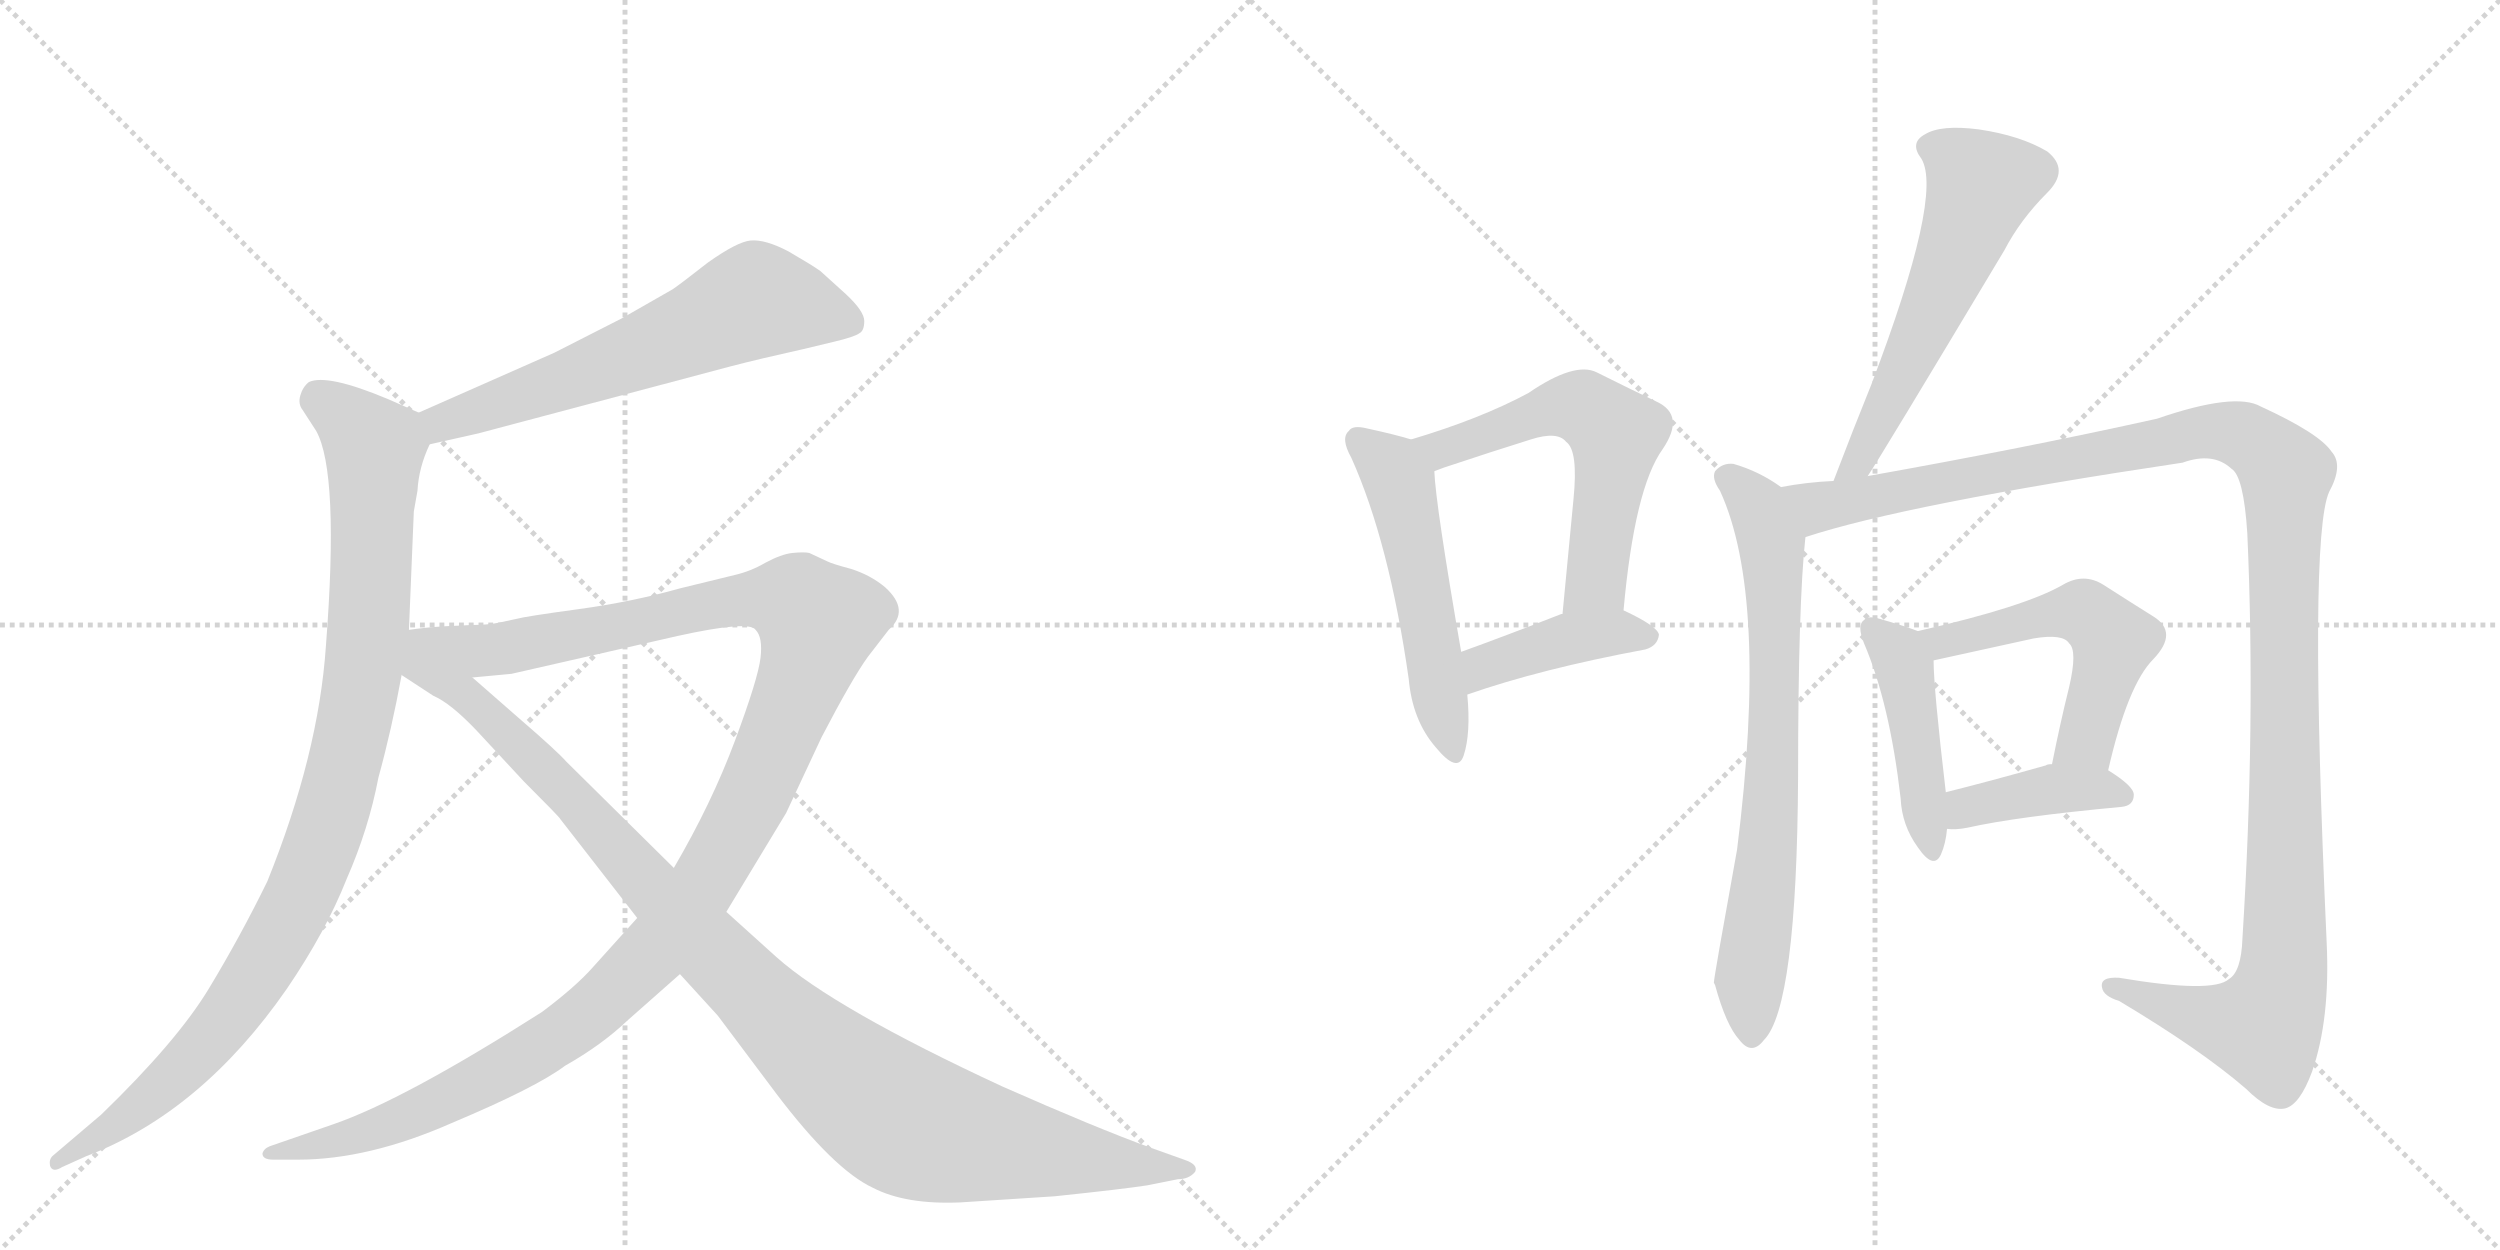 <svg version="1.1" viewBox="0 0 2048 1024" xmlns="http://www.w3.org/2000/svg">
  <g stroke="lightgray" stroke-dasharray="1,1" stroke-width="1" transform="scale(4, 4)">
    <line x1="0" y1="0" x2="256" y2="256"></line>
    <line x1="256" y1="0" x2="0" y2="256"></line>
    <line x1="128" y1="0" x2="128" y2="256"></line>
    <line x1="0" y1="128" x2="256" y2="128"></line>
    <line x1="256" y1="0" x2="512" y2="256"></line>
    <line x1="512" y1="0" x2="256" y2="256"></line>
    <line x1="384" y1="0" x2="384" y2="256"></line>
    <line x1="256" y1="128" x2="512" y2="128"></line>
  </g>
<g transform="scale(1, -1) translate(0, -850)">
   <style type="text/css">
    @keyframes keyframes0 {
      from {
       stroke: black;
       stroke-dashoffset: 621;
       stroke-width: 128;
       }
       67% {
       animation-timing-function: step-end;
       stroke: black;
       stroke-dashoffset: 0;
       stroke-width: 128;
       }
       to {
       stroke: black;
       stroke-width: 1024;
       }
       }
       #make-me-a-hanzi-animation-0 {
         animation: keyframes0 0.755s both;
         animation-delay: 0s;
         animation-timing-function: linear;
       }
    @keyframes keyframes1 {
      from {
       stroke: black;
       stroke-dashoffset: 995;
       stroke-width: 128;
       }
       76% {
       animation-timing-function: step-end;
       stroke: black;
       stroke-dashoffset: 0;
       stroke-width: 128;
       }
       to {
       stroke: black;
       stroke-width: 1024;
       }
       }
       #make-me-a-hanzi-animation-1 {
         animation: keyframes1 1.06s both;
         animation-delay: 0.755s;
         animation-timing-function: linear;
       }
    @keyframes keyframes2 {
      from {
       stroke: black;
       stroke-dashoffset: 1263;
       stroke-width: 128;
       }
       80% {
       animation-timing-function: step-end;
       stroke: black;
       stroke-dashoffset: 0;
       stroke-width: 128;
       }
       to {
       stroke: black;
       stroke-width: 1024;
       }
       }
       #make-me-a-hanzi-animation-2 {
         animation: keyframes2 1.278s both;
         animation-delay: 1.815s;
         animation-timing-function: linear;
       }
    @keyframes keyframes3 {
      from {
       stroke: black;
       stroke-dashoffset: 1057;
       stroke-width: 128;
       }
       77% {
       animation-timing-function: step-end;
       stroke: black;
       stroke-dashoffset: 0;
       stroke-width: 128;
       }
       to {
       stroke: black;
       stroke-width: 1024;
       }
       }
       #make-me-a-hanzi-animation-3 {
         animation: keyframes3 1.11s both;
         animation-delay: 3.093s;
         animation-timing-function: linear;
       }
    @keyframes keyframes4 {
      from {
       stroke: black;
       stroke-dashoffset: 525;
       stroke-width: 128;
       }
       63% {
       animation-timing-function: step-end;
       stroke: black;
       stroke-dashoffset: 0;
       stroke-width: 128;
       }
       to {
       stroke: black;
       stroke-width: 1024;
       }
       }
       #make-me-a-hanzi-animation-4 {
         animation: keyframes4 0.677s both;
         animation-delay: 4.203s;
         animation-timing-function: linear;
       }
    @keyframes keyframes5 {
      from {
       stroke: black;
       stroke-dashoffset: 580;
       stroke-width: 128;
       }
       65% {
       animation-timing-function: step-end;
       stroke: black;
       stroke-dashoffset: 0;
       stroke-width: 128;
       }
       to {
       stroke: black;
       stroke-width: 1024;
       }
       }
       #make-me-a-hanzi-animation-5 {
         animation: keyframes5 0.722s both;
         animation-delay: 4.88s;
         animation-timing-function: linear;
       }
    @keyframes keyframes6 {
      from {
       stroke: black;
       stroke-dashoffset: 414;
       stroke-width: 128;
       }
       57% {
       animation-timing-function: step-end;
       stroke: black;
       stroke-dashoffset: 0;
       stroke-width: 128;
       }
       to {
       stroke: black;
       stroke-width: 1024;
       }
       }
       #make-me-a-hanzi-animation-6 {
         animation: keyframes6 0.587s both;
         animation-delay: 5.602s;
         animation-timing-function: linear;
       }
    @keyframes keyframes7 {
      from {
       stroke: black;
       stroke-dashoffset: 574;
       stroke-width: 128;
       }
       65% {
       animation-timing-function: step-end;
       stroke: black;
       stroke-dashoffset: 0;
       stroke-width: 128;
       }
       to {
       stroke: black;
       stroke-width: 1024;
       }
       }
       #make-me-a-hanzi-animation-7 {
         animation: keyframes7 0.717s both;
         animation-delay: 6.189s;
         animation-timing-function: linear;
       }
    @keyframes keyframes8 {
      from {
       stroke: black;
       stroke-dashoffset: 729;
       stroke-width: 128;
       }
       70% {
       animation-timing-function: step-end;
       stroke: black;
       stroke-dashoffset: 0;
       stroke-width: 128;
       }
       to {
       stroke: black;
       stroke-width: 1024;
       }
       }
       #make-me-a-hanzi-animation-8 {
         animation: keyframes8 0.843s both;
         animation-delay: 6.906s;
         animation-timing-function: linear;
       }
    @keyframes keyframes9 {
      from {
       stroke: black;
       stroke-dashoffset: 1267;
       stroke-width: 128;
       }
       80% {
       animation-timing-function: step-end;
       stroke: black;
       stroke-dashoffset: 0;
       stroke-width: 128;
       }
       to {
       stroke: black;
       stroke-width: 1024;
       }
       }
       #make-me-a-hanzi-animation-9 {
         animation: keyframes9 1.281s both;
         animation-delay: 7.75s;
         animation-timing-function: linear;
       }
    @keyframes keyframes10 {
      from {
       stroke: black;
       stroke-dashoffset: 447;
       stroke-width: 128;
       }
       59% {
       animation-timing-function: step-end;
       stroke: black;
       stroke-dashoffset: 0;
       stroke-width: 128;
       }
       to {
       stroke: black;
       stroke-width: 1024;
       }
       }
       #make-me-a-hanzi-animation-10 {
         animation: keyframes10 0.614s both;
         animation-delay: 9.031s;
         animation-timing-function: linear;
       }
    @keyframes keyframes11 {
      from {
       stroke: black;
       stroke-dashoffset: 529;
       stroke-width: 128;
       }
       63% {
       animation-timing-function: step-end;
       stroke: black;
       stroke-dashoffset: 0;
       stroke-width: 128;
       }
       to {
       stroke: black;
       stroke-width: 1024;
       }
       }
       #make-me-a-hanzi-animation-11 {
         animation: keyframes11 0.681s both;
         animation-delay: 9.645s;
         animation-timing-function: linear;
       }
    @keyframes keyframes12 {
      from {
       stroke: black;
       stroke-dashoffset: 400;
       stroke-width: 128;
       }
       57% {
       animation-timing-function: step-end;
       stroke: black;
       stroke-dashoffset: 0;
       stroke-width: 128;
       }
       to {
       stroke: black;
       stroke-width: 1024;
       }
       }
       #make-me-a-hanzi-animation-12 {
         animation: keyframes12 0.576s both;
         animation-delay: 10.325s;
         animation-timing-function: linear;
       }
</style>
<path d="M 352 486 L 392 495 L 599 550 Q 622 556 658 564 L 683 570 Q 700 574 704 577 Q 708 579 708 587 Q 708 595 693 609 L 672 628 Q 665 633 646 644 Q 627 654 615 653 Q 604 652 580 635 Q 557 617 551 613 L 509 589 L 454 561 L 343 512 C 316 500 323 479 352 486 Z" fill="lightgray"></path> 
<path d="M 335 334 L 339 431 L 342 448 Q 343 467 352 486 C 359 505 359 505 343 512 L 318 523 Q 268 544 253 537 Q 248 533 246 526 Q 244 519 248 514 L 259 497 Q 278 463 267 321 Q 261 232 219 128 Q 197 83 171 40 Q 145 -3 83 -63 L 43 -97 Q 40 -100 41 -105 Q 43 -111 51 -106 L 71 -97 Q 165 -61 235 40 Q 267 87 284 130 Q 302 171 310 213 Q 321 253 329 297 L 335 334 Z" fill="lightgray"></path> 
<path d="M 522 98 L 486 58 Q 472 42 444 21 Q 331 -51 273 -71 L 221 -89 Q 216 -91 215 -95 Q 215 -100 224 -100 L 244 -100 Q 302 -100 370 -70 Q 439 -41 463 -23 Q 493 -6 514 14 L 557 52 L 595 103 L 644 184 L 673 246 Q 698 294 711 312 L 728 334 Q 746 350 725 369 Q 713 379 697 384 Q 682 388 678 390 L 663 397 Q 659 398 649 397 Q 640 396 627 389 Q 615 382 602 379 L 557 368 Q 518 357 474 351 Q 430 345 423 343 L 409 340 Q 400 338 386 338 L 365 337 Q 348 336 335 334 C 305 331 357 292 387 295 L 419 298 L 555 329 Q 614 342 619 334 Q 625 328 623 311 Q 621 294 602 243 Q 583 192 552 139 L 522 98 Z" fill="lightgray"></path> 
<path d="M 329 297 L 355 280 Q 369 274 390 252 L 429 210 Q 459 180 459 179 L 522 98 L 557 52 L 588 18 L 636 -46 Q 683 -108 715 -123 Q 742 -137 787 -135 L 864 -130 Q 921 -124 940 -121 L 965 -116 Q 974 -116 979 -110 Q 982 -104 970 -100 L 942 -90 Q 898 -74 821 -40 Q 683 24 636 66 L 595 103 L 552 139 L 464 226 Q 456 235 427 260 L 387 295 C 319 355 285 326 329 297 Z" fill="lightgray"></path> 
<path d="M 1156 490 Q 1143 494 1120 499 Q 1108 502 1105 497 Q 1098 491 1107 475 Q 1138 406 1154 294 Q 1157 260 1176 238 Q 1194 216 1199 231 Q 1205 249 1202 281 L 1197 316 Q 1176 437 1175 464 C 1173 485 1173 485 1156 490 Z" fill="lightgray"></path> 
<path d="M 1330 350 Q 1339 450 1362 482 Q 1381 510 1357 521 Q 1336 531 1308 545 Q 1290 554 1252 528 Q 1213 507 1156 490 C 1127 481 1147 454 1175 464 Q 1178 465 1183 467 Q 1222 480 1254 490 Q 1276 497 1283 488 Q 1293 481 1289 441 Q 1285 398 1280 347 C 1277 317 1327 320 1330 350 Z" fill="lightgray"></path> 
<path d="M 1202 281 Q 1262 302 1348 318 Q 1358 321 1359 330 Q 1358 337 1330 350 L 1280 347 L 1279 347 Q 1233 329 1197 316 C 1169 306 1174 271 1202 281 Z" fill="lightgray"></path> 
<path d="M 1530 460 Q 1539 473 1642 645 Q 1655 670 1677 692 Q 1696 711 1677 726 Q 1655 739 1621 744 Q 1590 748 1577 740 Q 1564 733 1574 720 Q 1592 690 1533 535 Q 1518 498 1502 456 C 1491 428 1514 435 1530 460 Z" fill="lightgray"></path> 
<path d="M 1459 451 Q 1441 464 1420 470 Q 1411 471 1405 464 Q 1402 458 1409 448 Q 1449 361 1423 154 Q 1404 49 1404 45 L 1405 43 Q 1414 10 1425 -2 Q 1435 -15 1445 -2 Q 1472 25 1473 214 Q 1473 355 1479 410 C 1481 437 1481 437 1459 451 Z" fill="lightgray"></path> 
<path d="M 1479 410 Q 1561 437 1788 471 Q 1813 480 1828 466 Q 1838 460 1841 413 Q 1848 257 1837 81 Q 1836 54 1826 48 Q 1813 36 1736 49 Q 1720 50 1722 41 Q 1723 34 1736 30 Q 1803 -10 1840 -42 Q 1859 -61 1872 -58 Q 1884 -55 1894 -28 Q 1909 15 1906 78 Q 1891 409 1908 447 Q 1920 469 1910 480 Q 1900 495 1852 517 Q 1831 529 1767 507 Q 1659 483 1530 460 L 1502 456 Q 1480 455 1459 451 C 1429 447 1450 402 1479 410 Z" fill="lightgray"></path> 
<path d="M 1571 333 Q 1561 337 1540 343 Q 1530 346 1527 342 Q 1521 338 1527 323 Q 1548 274 1557 196 Q 1558 174 1571 156 Q 1584 137 1590 150 Q 1594 159 1595 171 L 1594 201 Q 1584 286 1584 309 C 1584 328 1584 328 1571 333 Z" fill="lightgray"></path> 
<path d="M 1727 219 Q 1743 289 1764 310 Q 1785 332 1764 345 Q 1748 355 1723 371 Q 1707 381 1690 371 Q 1659 353 1571 333 C 1542 326 1555 303 1584 309 L 1666 327 Q 1690 331 1695 323 Q 1702 317 1695 287 Q 1688 259 1681 224 C 1675 195 1720 190 1727 219 Z" fill="lightgray"></path> 
<path d="M 1595 171 Q 1602 170 1612 172 Q 1652 181 1738 189 Q 1748 190 1748 199 Q 1748 206 1727 219 L 1681 224 Q 1677 224 1676 223 Q 1630 210 1594 201 C 1565 194 1565 173 1595 171 Z" fill="lightgray"></path> 
      <clipPath id="make-me-a-hanzi-clip-0">
      <path d="M 352 486 L 392 495 L 599 550 Q 622 556 658 564 L 683 570 Q 700 574 704 577 Q 708 579 708 587 Q 708 595 693 609 L 672 628 Q 665 633 646 644 Q 627 654 615 653 Q 604 652 580 635 Q 557 617 551 613 L 509 589 L 454 561 L 343 512 C 316 500 323 479 352 486 Z" fill="lightgray"></path>
      </clipPath>
      <path clip-path="url(#make-me-a-hanzi-clip-0)" d="M 696 586 L 620 604 L 482 545 L 362 504 L 357 495 " fill="none" id="make-me-a-hanzi-animation-0" stroke-dasharray="493 986" stroke-linecap="round"></path>

      <clipPath id="make-me-a-hanzi-clip-1">
      <path d="M 335 334 L 339 431 L 342 448 Q 343 467 352 486 C 359 505 359 505 343 512 L 318 523 Q 268 544 253 537 Q 248 533 246 526 Q 244 519 248 514 L 259 497 Q 278 463 267 321 Q 261 232 219 128 Q 197 83 171 40 Q 145 -3 83 -63 L 43 -97 Q 40 -100 41 -105 Q 43 -111 51 -106 L 71 -97 Q 165 -61 235 40 Q 267 87 284 130 Q 302 171 310 213 Q 321 253 329 297 L 335 334 Z" fill="lightgray"></path>
      </clipPath>
      <path clip-path="url(#make-me-a-hanzi-clip-1)" d="M 260 525 L 307 483 L 297 296 L 268 174 L 238 100 L 181 10 L 109 -62 L 46 -102 " fill="none" id="make-me-a-hanzi-animation-1" stroke-dasharray="867 1734" stroke-linecap="round"></path>

      <clipPath id="make-me-a-hanzi-clip-2">
      <path d="M 522 98 L 486 58 Q 472 42 444 21 Q 331 -51 273 -71 L 221 -89 Q 216 -91 215 -95 Q 215 -100 224 -100 L 244 -100 Q 302 -100 370 -70 Q 439 -41 463 -23 Q 493 -6 514 14 L 557 52 L 595 103 L 644 184 L 673 246 Q 698 294 711 312 L 728 334 Q 746 350 725 369 Q 713 379 697 384 Q 682 388 678 390 L 663 397 Q 659 398 649 397 Q 640 396 627 389 Q 615 382 602 379 L 557 368 Q 518 357 474 351 Q 430 345 423 343 L 409 340 Q 400 338 386 338 L 365 337 Q 348 336 335 334 C 305 331 357 292 387 295 L 419 298 L 555 329 Q 614 342 619 334 Q 625 328 623 311 Q 621 294 602 243 Q 583 192 552 139 L 522 98 Z" fill="lightgray"></path>
      </clipPath>
      <path clip-path="url(#make-me-a-hanzi-clip-2)" d="M 342 333 L 393 317 L 412 318 L 615 360 L 649 358 L 670 340 L 641 253 L 592 151 L 559 100 L 501 36 L 429 -17 L 341 -62 L 288 -82 L 221 -95 " fill="none" id="make-me-a-hanzi-animation-2" stroke-dasharray="1135 2270" stroke-linecap="round"></path>

      <clipPath id="make-me-a-hanzi-clip-3">
      <path d="M 329 297 L 355 280 Q 369 274 390 252 L 429 210 Q 459 180 459 179 L 522 98 L 557 52 L 588 18 L 636 -46 Q 683 -108 715 -123 Q 742 -137 787 -135 L 864 -130 Q 921 -124 940 -121 L 965 -116 Q 974 -116 979 -110 Q 982 -104 970 -100 L 942 -90 Q 898 -74 821 -40 Q 683 24 636 66 L 595 103 L 552 139 L 464 226 Q 456 235 427 260 L 387 295 C 319 355 285 326 329 297 Z" fill="lightgray"></path>
      </clipPath>
      <path clip-path="url(#make-me-a-hanzi-clip-3)" d="M 338 327 L 347 304 L 412 253 L 620 33 L 719 -55 L 778 -81 L 970 -109 " fill="none" id="make-me-a-hanzi-animation-3" stroke-dasharray="929 1858" stroke-linecap="round"></path>

      <clipPath id="make-me-a-hanzi-clip-4">
      <path d="M 1156 490 Q 1143 494 1120 499 Q 1108 502 1105 497 Q 1098 491 1107 475 Q 1138 406 1154 294 Q 1157 260 1176 238 Q 1194 216 1199 231 Q 1205 249 1202 281 L 1197 316 Q 1176 437 1175 464 C 1173 485 1173 485 1156 490 Z" fill="lightgray"></path>
      </clipPath>
      <path clip-path="url(#make-me-a-hanzi-clip-4)" d="M 1114 489 L 1135 472 L 1147 451 L 1188 237 " fill="none" id="make-me-a-hanzi-animation-4" stroke-dasharray="397 794" stroke-linecap="round"></path>

      <clipPath id="make-me-a-hanzi-clip-5">
      <path d="M 1330 350 Q 1339 450 1362 482 Q 1381 510 1357 521 Q 1336 531 1308 545 Q 1290 554 1252 528 Q 1213 507 1156 490 C 1127 481 1147 454 1175 464 Q 1178 465 1183 467 Q 1222 480 1254 490 Q 1276 497 1283 488 Q 1293 481 1289 441 Q 1285 398 1280 347 C 1277 317 1327 320 1330 350 Z" fill="lightgray"></path>
      </clipPath>
      <path clip-path="url(#make-me-a-hanzi-clip-5)" d="M 1165 490 L 1186 483 L 1272 516 L 1301 514 L 1324 494 L 1307 373 L 1286 355 " fill="none" id="make-me-a-hanzi-animation-5" stroke-dasharray="452 904" stroke-linecap="round"></path>

      <clipPath id="make-me-a-hanzi-clip-6">
      <path d="M 1202 281 Q 1262 302 1348 318 Q 1358 321 1359 330 Q 1358 337 1330 350 L 1280 347 L 1279 347 Q 1233 329 1197 316 C 1169 306 1174 271 1202 281 Z" fill="lightgray"></path>
      </clipPath>
      <path clip-path="url(#make-me-a-hanzi-clip-6)" d="M 1207 288 L 1222 307 L 1264 321 L 1312 331 L 1352 329 " fill="none" id="make-me-a-hanzi-animation-6" stroke-dasharray="286 572" stroke-linecap="round"></path>

      <clipPath id="make-me-a-hanzi-clip-7">
      <path d="M 1530 460 Q 1539 473 1642 645 Q 1655 670 1677 692 Q 1696 711 1677 726 Q 1655 739 1621 744 Q 1590 748 1577 740 Q 1564 733 1574 720 Q 1592 690 1533 535 Q 1518 498 1502 456 C 1491 428 1514 435 1530 460 Z" fill="lightgray"></path>
      </clipPath>
      <path clip-path="url(#make-me-a-hanzi-clip-7)" d="M 1581 729 L 1597 723 L 1623 698 L 1552 529 L 1525 477 L 1508 462 " fill="none" id="make-me-a-hanzi-animation-7" stroke-dasharray="446 892" stroke-linecap="round"></path>

      <clipPath id="make-me-a-hanzi-clip-8">
      <path d="M 1459 451 Q 1441 464 1420 470 Q 1411 471 1405 464 Q 1402 458 1409 448 Q 1449 361 1423 154 Q 1404 49 1404 45 L 1405 43 Q 1414 10 1425 -2 Q 1435 -15 1445 -2 Q 1472 25 1473 214 Q 1473 355 1479 410 C 1481 437 1481 437 1459 451 Z" fill="lightgray"></path>
      </clipPath>
      <path clip-path="url(#make-me-a-hanzi-clip-8)" d="M 1413 460 L 1441 434 L 1452 398 L 1451 176 L 1433 43 L 1435 2 " fill="none" id="make-me-a-hanzi-animation-8" stroke-dasharray="601 1202" stroke-linecap="round"></path>

      <clipPath id="make-me-a-hanzi-clip-9">
      <path d="M 1479 410 Q 1561 437 1788 471 Q 1813 480 1828 466 Q 1838 460 1841 413 Q 1848 257 1837 81 Q 1836 54 1826 48 Q 1813 36 1736 49 Q 1720 50 1722 41 Q 1723 34 1736 30 Q 1803 -10 1840 -42 Q 1859 -61 1872 -58 Q 1884 -55 1894 -28 Q 1909 15 1906 78 Q 1891 409 1908 447 Q 1920 469 1910 480 Q 1900 495 1852 517 Q 1831 529 1767 507 Q 1659 483 1530 460 L 1502 456 Q 1480 455 1459 451 C 1429 447 1450 402 1479 410 Z" fill="lightgray"></path>
      </clipPath>
      <path clip-path="url(#make-me-a-hanzi-clip-9)" d="M 1467 446 L 1490 435 L 1816 497 L 1849 487 L 1873 462 L 1873 117 L 1867 38 L 1854 9 L 1803 17 L 1730 42 " fill="none" id="make-me-a-hanzi-animation-9" stroke-dasharray="1139 2278" stroke-linecap="round"></path>

      <clipPath id="make-me-a-hanzi-clip-10">
      <path d="M 1571 333 Q 1561 337 1540 343 Q 1530 346 1527 342 Q 1521 338 1527 323 Q 1548 274 1557 196 Q 1558 174 1571 156 Q 1584 137 1590 150 Q 1594 159 1595 171 L 1594 201 Q 1584 286 1584 309 C 1584 328 1584 328 1571 333 Z" fill="lightgray"></path>
      </clipPath>
      <path clip-path="url(#make-me-a-hanzi-clip-10)" d="M 1534 335 L 1552 318 L 1562 295 L 1581 155 " fill="none" id="make-me-a-hanzi-animation-10" stroke-dasharray="319 638" stroke-linecap="round"></path>

      <clipPath id="make-me-a-hanzi-clip-11">
      <path d="M 1727 219 Q 1743 289 1764 310 Q 1785 332 1764 345 Q 1748 355 1723 371 Q 1707 381 1690 371 Q 1659 353 1571 333 C 1542 326 1555 303 1584 309 L 1666 327 Q 1690 331 1695 323 Q 1702 317 1695 287 Q 1688 259 1681 224 C 1675 195 1720 190 1727 219 Z" fill="lightgray"></path>
      </clipPath>
      <path clip-path="url(#make-me-a-hanzi-clip-11)" d="M 1582 331 L 1591 324 L 1696 349 L 1714 344 L 1732 325 L 1709 244 L 1689 229 " fill="none" id="make-me-a-hanzi-animation-11" stroke-dasharray="401 802" stroke-linecap="round"></path>

      <clipPath id="make-me-a-hanzi-clip-12">
      <path d="M 1595 171 Q 1602 170 1612 172 Q 1652 181 1738 189 Q 1748 190 1748 199 Q 1748 206 1727 219 L 1681 224 Q 1677 224 1676 223 Q 1630 210 1594 201 C 1565 194 1565 173 1595 171 Z" fill="lightgray"></path>
      </clipPath>
      <path clip-path="url(#make-me-a-hanzi-clip-12)" d="M 1599 179 L 1611 188 L 1658 200 L 1718 204 L 1738 199 " fill="none" id="make-me-a-hanzi-animation-12" stroke-dasharray="272 544" stroke-linecap="round"></path>

</g>
</svg>
